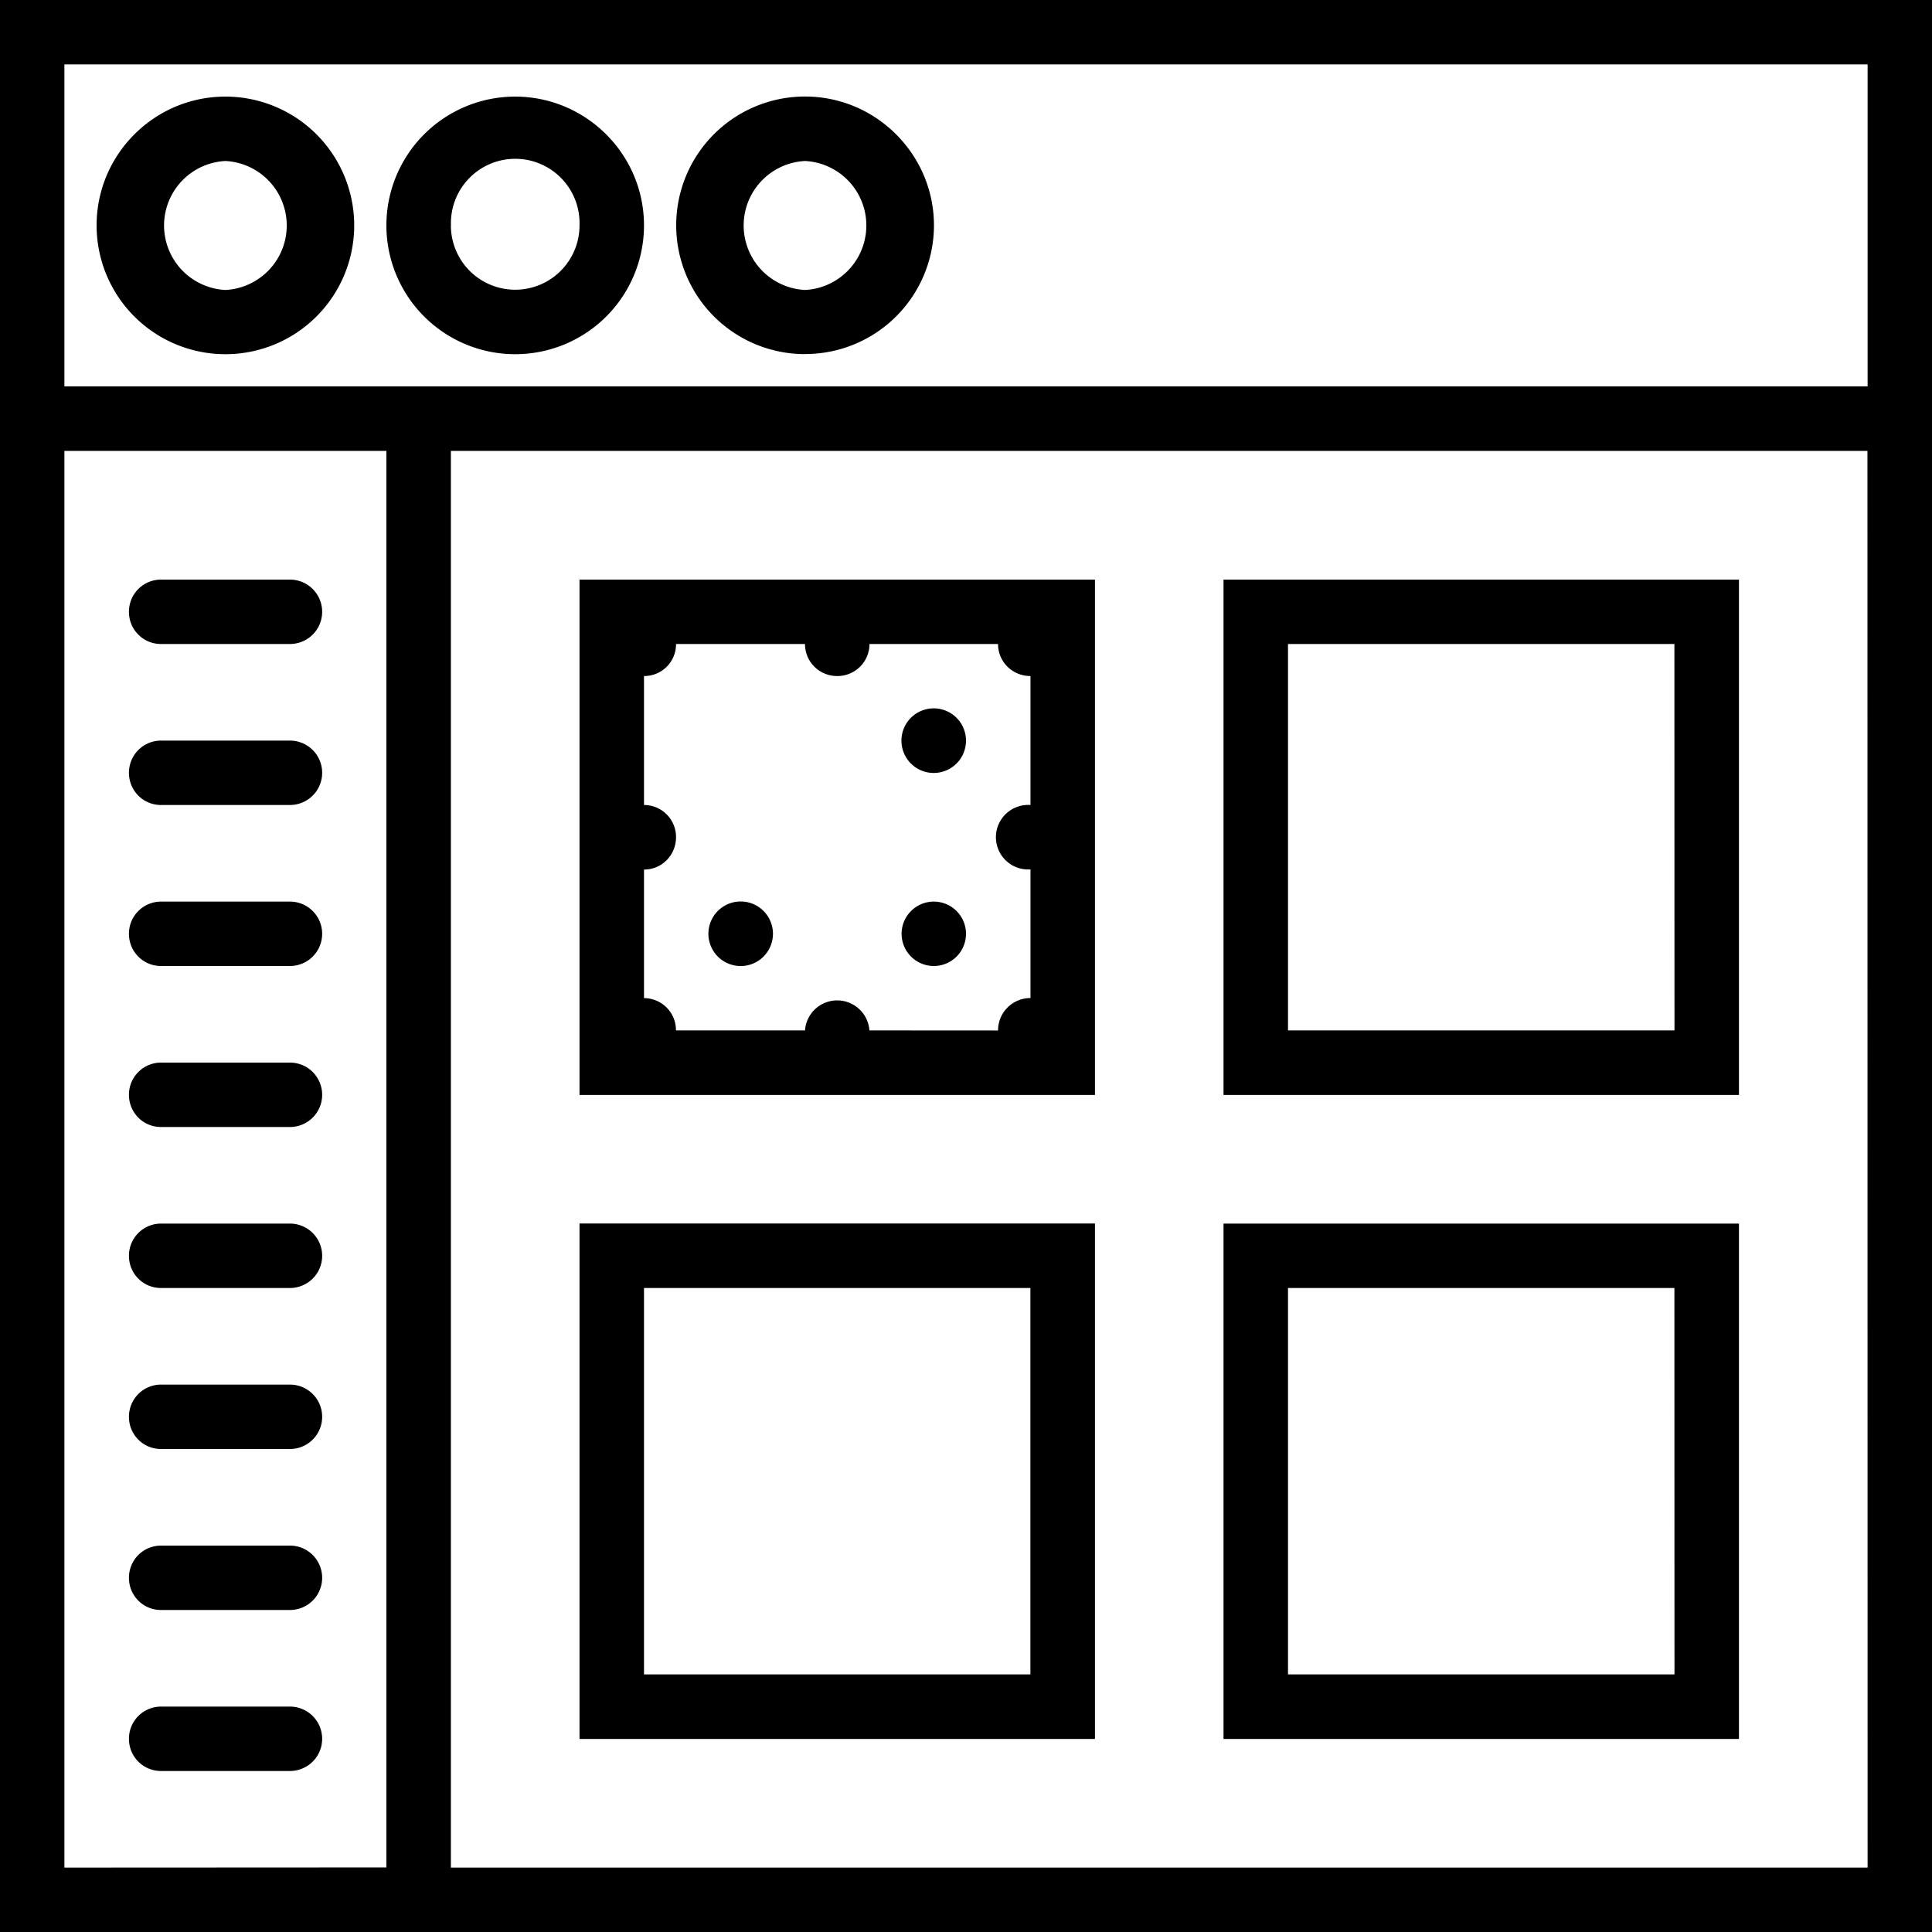 <svg xmlns="http://www.w3.org/2000/svg" width="32" height="32" viewBox="0 0 24 24">
    <path d="M2.8 1.2c-.882 0-1.6.718-1.6 1.6a1.6 1.6 0 1 0 1.6-1.6zm0 2.402A.802.802 0 0 1 2.8 2a.802.802 0 0 1 0 1.602zm0 0M8 2.8c0-.882-.719-1.6-1.602-1.6A1.6 1.6 0 1 0 8 2.801zm-2.398 0a.799.799 0 1 1 1.597 0 .799.799 0 0 1-1.598 0zm0 0M10 4.398a1.6 1.6 0 0 0 1.602-1.597c0-.883-.72-1.602-1.602-1.602a1.6 1.6 0 0 0 0 3.2zM10 2a.802.802 0 0 1 0 1.602A.802.802 0 0 1 10 2zm0 0"/>
    <path d="M0 0v24h24V0zm.8.8h22.4v4H.8zm0 22.4V5.601h4v17.597zm22.4 0H5.601V5.601h17.597zm0 0"/>
    <path d="M3.602 7.2H2a.398.398 0 0 0-.398.402c0 .218.175.398.398.398h1.602a.4.4 0 0 0 0-.8zm0 0M3.602 9.2H2a.398.398 0 0 0-.398.402c0 .218.175.398.398.398h1.602a.4.4 0 0 0 0-.8zm0 0M3.602 11.2H2a.398.398 0 0 0-.398.402c0 .218.175.398.398.398h1.602a.4.4 0 0 0 0-.8zm0 0M3.602 13.2H2a.398.398 0 0 0-.398.402c0 .218.175.398.398.398h1.602a.4.4 0 0 0 0-.8zm0 0M3.602 15.2H2a.398.398 0 0 0-.398.402c0 .218.175.398.398.398h1.602a.4.4 0 0 0 0-.8zm0 0M3.602 17.2H2a.398.398 0 0 0-.398.402c0 .218.175.398.398.398h1.602a.4.4 0 0 0 0-.8zm0 0M3.602 19.2H2a.398.398 0 0 0-.398.402c0 .218.175.398.398.398h1.602a.4.4 0 0 0 0-.8zm0 0M3.602 21.2H2a.398.398 0 0 0-.398.402c0 .218.175.398.398.398h1.602a.4.4 0 0 0 0-.8zm0 0M13.602 7.2H7.199v6.402h6.403zM10.8 12.8a.401.401 0 0 0-.8 0H8.397A.398.398 0 0 0 8 12.399v-1.597c.223 0 .398-.18.398-.403A.398.398 0 0 0 8 10V8.398A.395.395 0 0 0 8.398 8H10c0 .223.18.398.398.398A.398.398 0 0 0 10.801 8h1.597c0 .223.18.398.403.398V10a.401.401 0 1 0 0 .8v1.598a.402.402 0 0 0-.403.403zm0 0M21.602 7.2h-6.403v6.402h6.403zm-.801 5.6H16V8h4.8zm0 0M13.602 21.602v-6.403H7.199v6.403zM8 16h4.8v4.8H8zm0 0M21.602 15.2h-6.403v6.402h6.403zm-.801 5.6H16V16h4.8zm0 0"/>
    <path d="M12 9.2a.401.401 0 1 1-.802.002.401.401 0 0 1 .802-.003zm0 0M10.8 10.398a.401.401 0 1 1 0 0zm0 0M12 11.602a.4.4 0 1 1-.8-.004.4.4 0 0 1 .8.004zm0 0M9.602 9.2a.401.401 0 1 1 0 0zm0 0M9.602 11.602a.401.401 0 1 1-.802-.005.401.401 0 0 1 .802.005zm0 0"/>
</svg>
